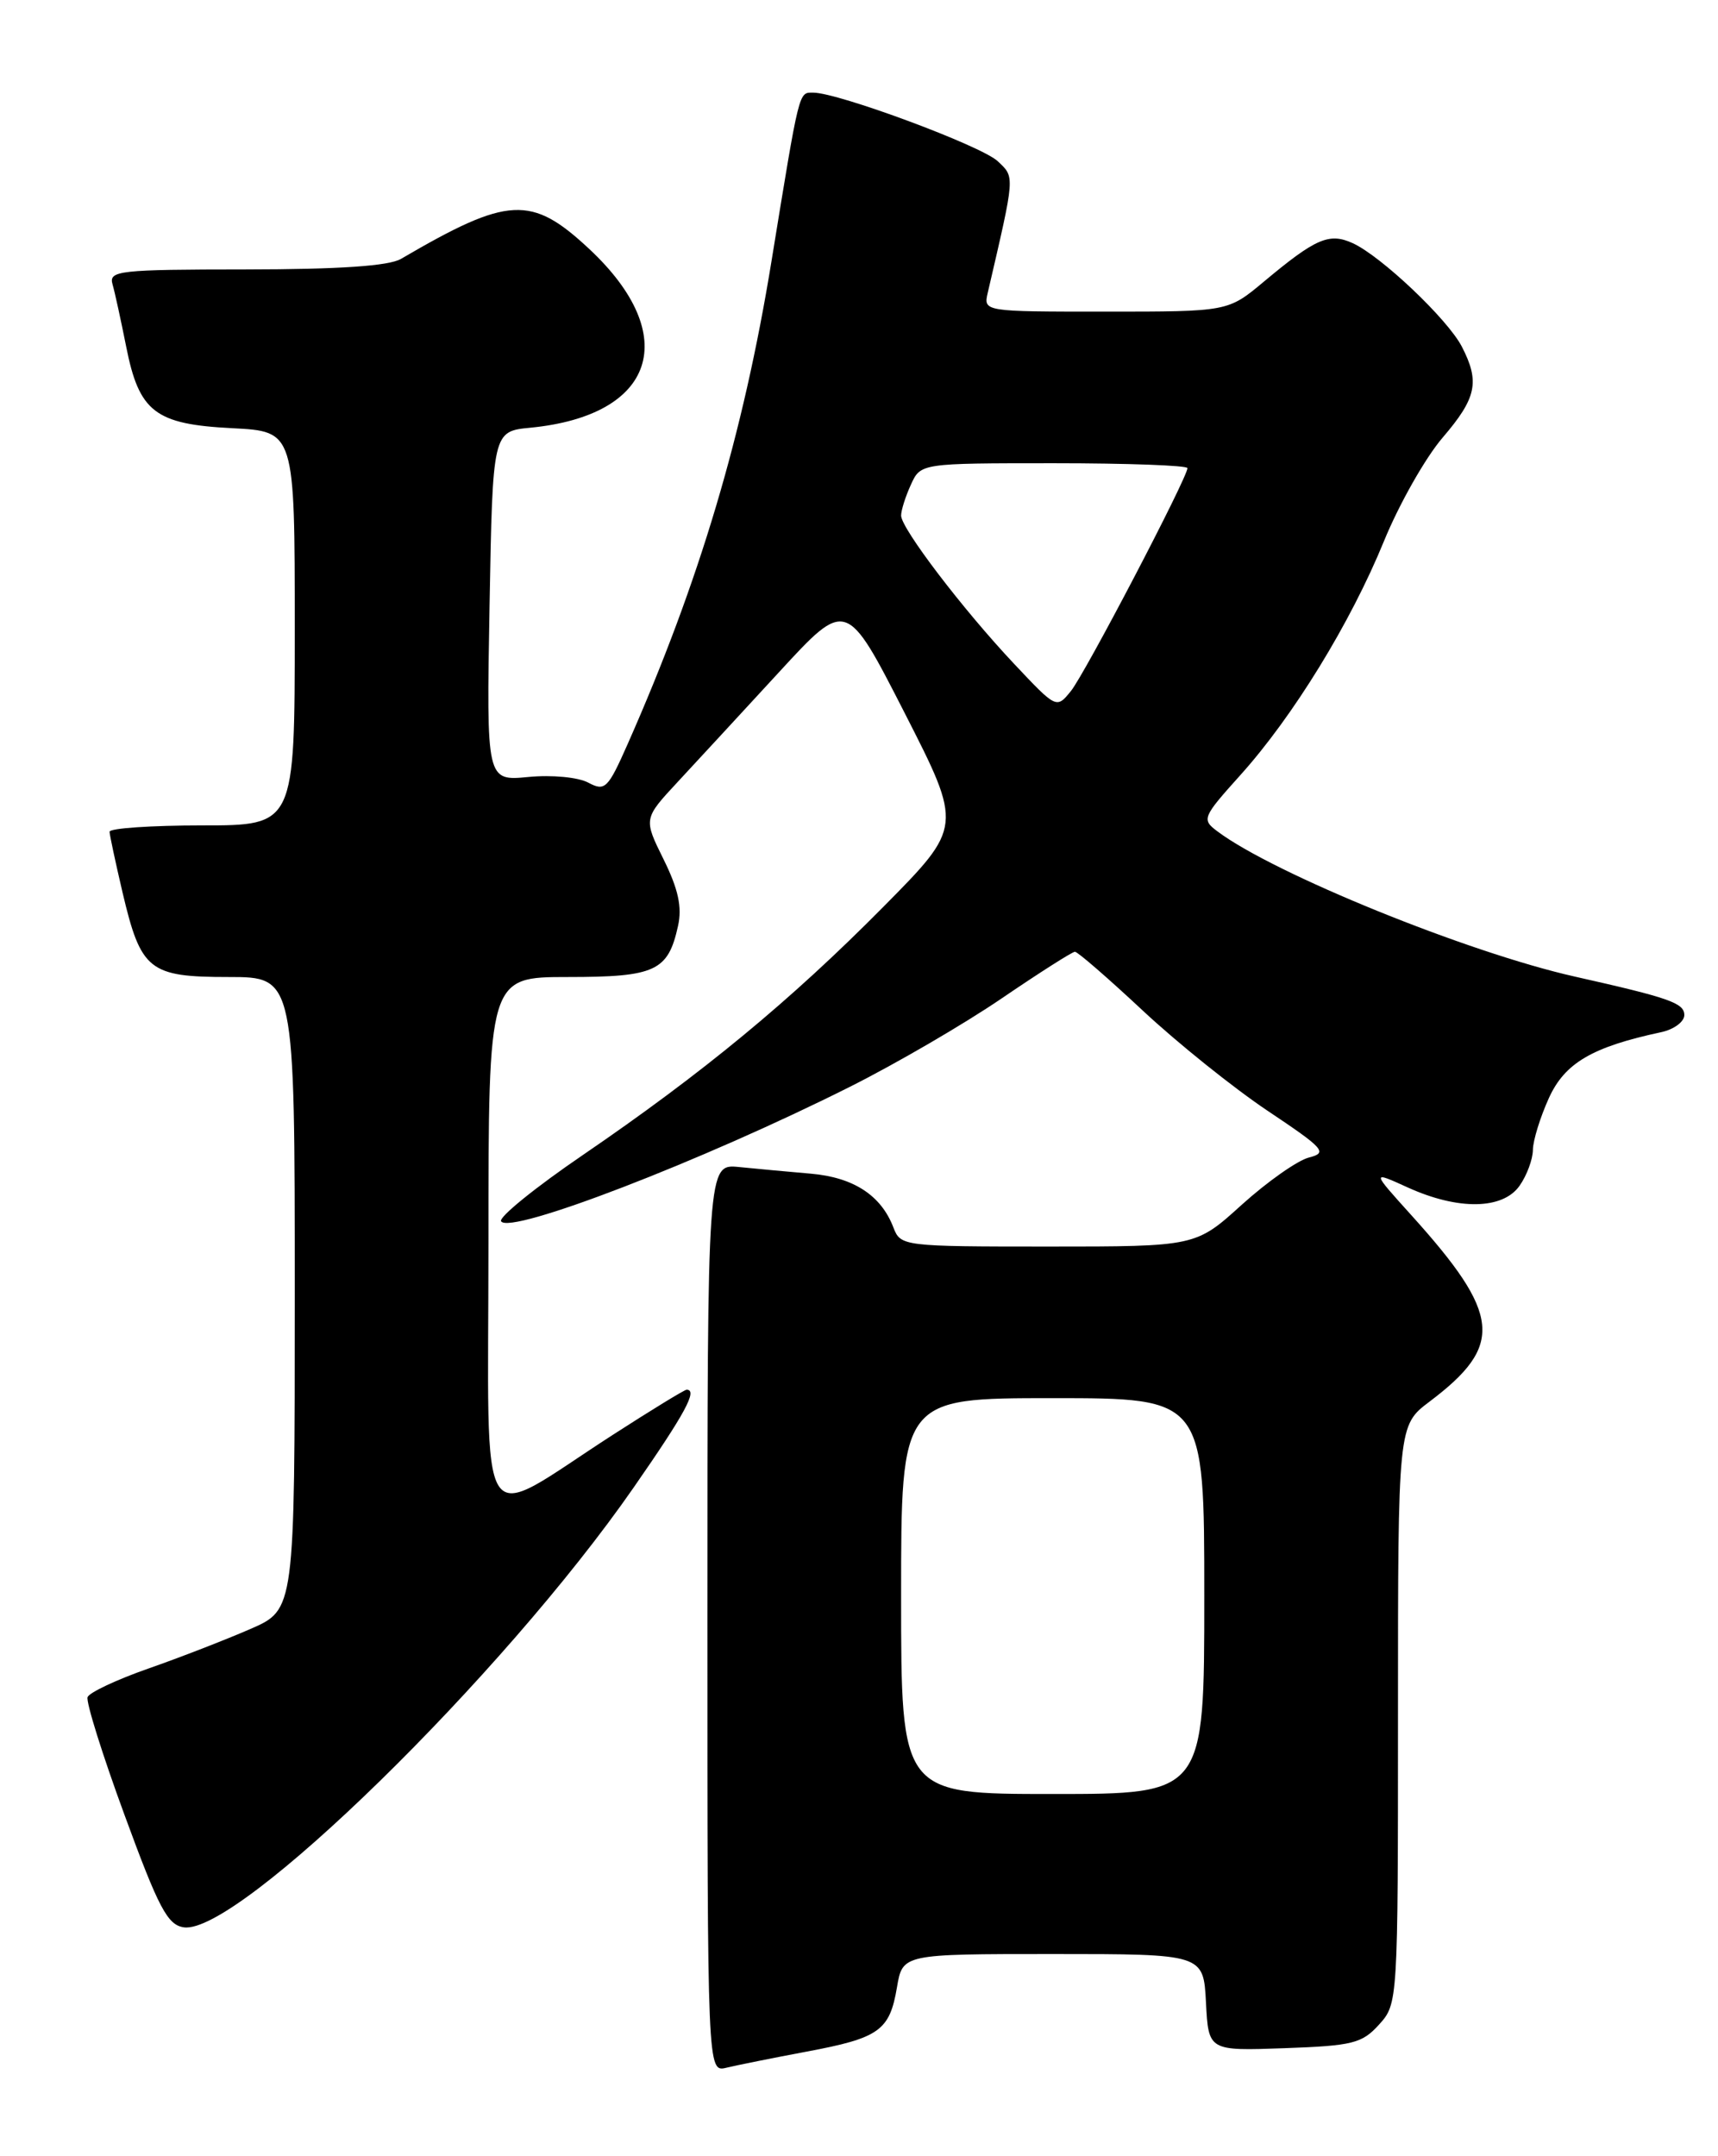 <?xml version="1.0" encoding="UTF-8" standalone="no"?>
<!DOCTYPE svg PUBLIC "-//W3C//DTD SVG 1.1//EN" "http://www.w3.org/Graphics/SVG/1.1/DTD/svg11.dtd" >
<svg xmlns="http://www.w3.org/2000/svg" xmlns:xlink="http://www.w3.org/1999/xlink" version="1.1" viewBox="0 0 204 256">
 <g >
 <path fill="currentColor"
d=" M 95.76 243.59 C 104.42 241.97 105.64 241.10 106.51 235.94 C 107.18 232.00 107.18 232.00 125.04 232.00 C 142.90 232.00 142.90 232.00 143.20 237.75 C 143.50 243.50 143.50 243.50 152.50 243.18 C 160.61 242.89 161.72 242.62 163.75 240.38 C 165.99 237.90 166.00 237.76 166.00 203.56 C 166.00 169.24 166.00 169.24 169.75 166.41 C 178.61 159.73 178.25 156.09 167.57 144.26 C 162.84 139.02 162.84 139.02 167.17 140.99 C 173.16 143.71 178.45 143.62 180.44 140.78 C 181.30 139.56 182.01 137.64 182.02 136.53 C 182.03 135.41 182.89 132.64 183.92 130.37 C 185.81 126.21 189.06 124.30 197.25 122.55 C 198.76 122.23 200.00 121.31 200.00 120.52 C 200.00 119.09 198.26 118.48 187.00 115.95 C 174.31 113.10 151.24 103.73 144.55 98.70 C 142.67 97.29 142.77 97.05 147.29 92.02 C 153.55 85.06 160.37 73.96 164.34 64.24 C 166.13 59.86 169.26 54.34 171.30 51.96 C 175.34 47.25 175.74 45.33 173.58 41.15 C 171.89 37.89 164.00 30.41 160.62 28.87 C 157.83 27.60 156.23 28.29 150.05 33.46 C 145.81 37.00 145.81 37.00 131.29 37.00 C 116.77 37.00 116.77 37.00 117.29 34.75 C 120.56 20.67 120.53 21.08 118.46 19.13 C 116.52 17.31 99.53 11.00 96.57 11.00 C 94.82 11.00 94.97 10.40 91.61 31.00 C 88.26 51.58 83.05 69.07 74.53 88.34 C 72.18 93.65 71.84 93.98 69.85 92.92 C 68.65 92.28 65.53 91.98 62.74 92.25 C 57.76 92.73 57.76 92.73 58.13 71.97 C 58.50 51.21 58.50 51.21 63.00 50.78 C 77.83 49.33 80.96 39.85 70.00 29.59 C 63.09 23.13 60.39 23.27 47.61 30.74 C 46.17 31.58 40.30 31.98 29.18 31.99 C 14.12 32.00 12.90 32.13 13.36 33.75 C 13.64 34.71 14.36 38.04 14.98 41.14 C 16.52 48.92 18.41 50.38 27.59 50.84 C 35.00 51.22 35.00 51.22 35.00 74.61 C 35.00 98.00 35.00 98.00 24.00 98.00 C 17.95 98.00 13.01 98.34 13.01 98.75 C 13.02 99.16 13.72 102.41 14.55 105.96 C 16.74 115.24 17.70 116.00 27.15 116.00 C 35.00 116.00 35.00 116.00 35.00 153.56 C 35.00 191.11 35.00 191.11 29.75 193.40 C 26.86 194.66 21.41 196.78 17.63 198.10 C 13.86 199.42 10.60 200.95 10.40 201.50 C 10.19 202.05 12.16 208.35 14.79 215.50 C 18.84 226.55 19.89 228.55 21.83 228.83 C 28.24 229.75 59.74 198.95 75.25 176.60 C 81.37 167.79 82.88 165.00 81.53 165.00 C 81.28 165.00 77.34 167.41 72.78 170.35 C 56.32 180.96 58.00 183.55 58.00 147.53 C 58.00 116.00 58.00 116.00 67.43 116.00 C 77.83 116.00 79.33 115.30 80.51 109.94 C 81.01 107.70 80.54 105.56 78.80 102.04 C 76.41 97.21 76.41 97.21 80.46 92.85 C 82.68 90.46 88.10 84.59 92.50 79.81 C 100.50 71.11 100.50 71.11 107.41 84.63 C 114.31 98.15 114.31 98.15 104.91 107.65 C 93.88 118.80 83.46 127.40 69.23 137.12 C 63.58 140.97 59.20 144.52 59.50 145.00 C 60.52 146.65 83.41 137.83 100.95 129.02 C 106.37 126.30 114.47 121.59 118.94 118.54 C 123.42 115.49 127.33 113.00 127.64 113.00 C 127.96 113.00 131.58 116.14 135.69 119.98 C 139.80 123.82 146.48 129.18 150.53 131.89 C 157.26 136.39 157.68 136.86 155.43 137.43 C 154.08 137.77 150.50 140.29 147.47 143.02 C 141.98 148.00 141.98 148.00 124.46 148.00 C 107.22 148.00 106.94 147.96 106.09 145.75 C 104.63 141.92 101.35 139.79 96.29 139.35 C 93.66 139.12 89.81 138.77 87.75 138.56 C 84.00 138.19 84.00 138.19 84.00 192.11 C 84.00 246.04 84.00 246.04 86.25 245.50 C 87.49 245.20 91.77 244.34 95.76 243.59 Z  M 107.00 189.50 C 107.00 166.00 107.00 166.00 125.00 166.00 C 143.00 166.00 143.00 166.00 143.00 189.50 C 143.00 213.00 143.00 213.00 125.00 213.00 C 107.00 213.00 107.00 213.00 107.00 189.50 Z  M 120.43 78.83 C 114.34 72.37 107.00 62.73 107.00 61.21 C 107.00 60.59 107.52 58.95 108.16 57.55 C 109.32 55.00 109.32 55.00 125.16 55.00 C 133.87 55.00 141.00 55.26 141.00 55.58 C 141.00 56.71 128.84 79.98 127.16 82.05 C 125.45 84.16 125.44 84.15 120.43 78.83 Z "/>
</g>
</svg>